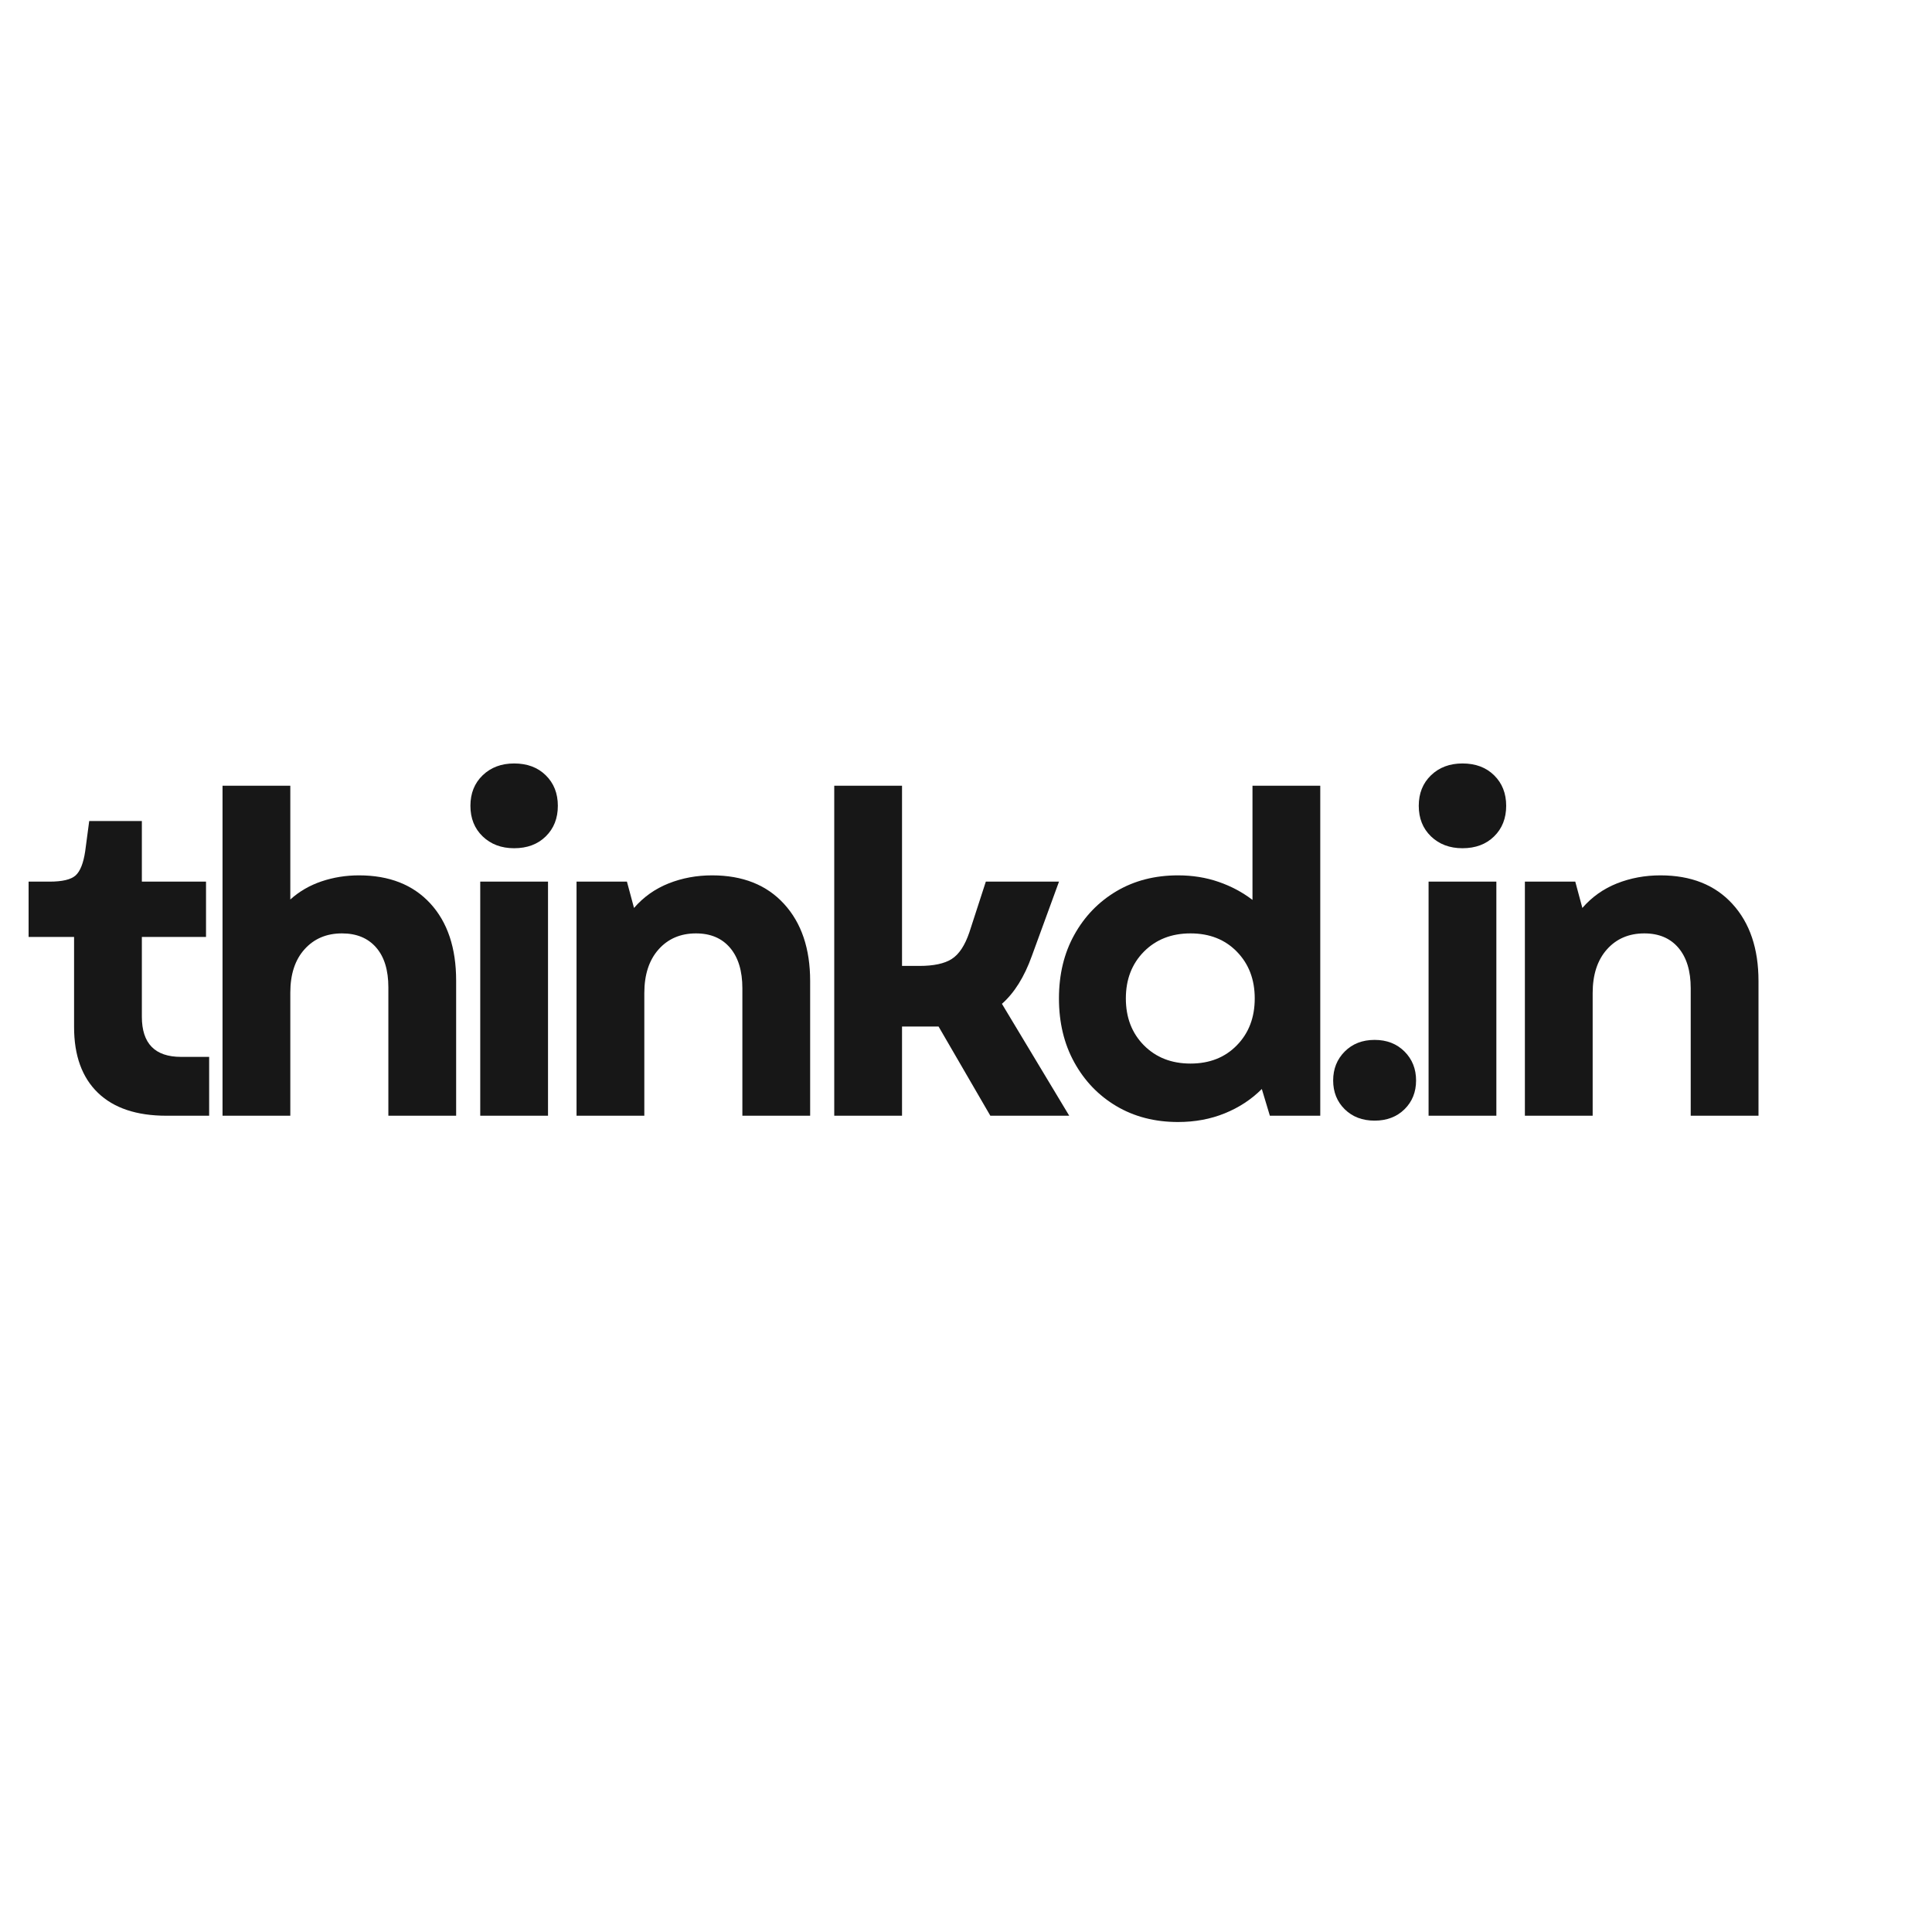 <svg xmlns="http://www.w3.org/2000/svg" xmlns:xlink="http://www.w3.org/1999/xlink" width="500" zoomAndPan="magnify" viewBox="0 0 375 375" height="500" preserveAspectRatio="xMidYMid meet" version="1.0"><defs><g/></defs><g fill="#171717" fill-opacity="1"><g transform="translate(3.816, 216.562)"><g><path d="M 28.469 0 C 22.695 0 18.27 -1.484 15.188 -4.453 C 12.102 -7.43 10.562 -11.688 10.562 -17.219 L 10.562 -34.703 L 1.734 -34.703 L 1.734 -45.438 L 5.797 -45.438 C 8.273 -45.438 9.961 -45.836 10.859 -46.641 C 11.754 -47.453 12.375 -49.016 12.719 -51.328 L 13.5 -57.203 L 23.719 -57.203 L 23.719 -45.438 L 36.172 -45.438 L 36.172 -34.703 L 23.719 -34.703 L 23.719 -19.219 C 23.719 -14.02 26.254 -11.422 31.328 -11.422 L 36.781 -11.422 L 36.781 0 Z M 28.469 0 "/></g></g></g><g fill="#171717" fill-opacity="1"><g transform="translate(36.615, 216.562)"><g><path d="M 6.578 0 L 6.578 -64.047 L 19.734 -64.047 L 19.734 -41.969 C 21.461 -43.531 23.477 -44.703 25.781 -45.484 C 28.094 -46.266 30.52 -46.656 33.062 -46.656 C 38.945 -46.656 43.562 -44.836 46.906 -41.203 C 50.25 -37.566 51.922 -32.57 51.922 -26.219 L 51.922 0 L 38.766 0 L 38.766 -24.922 C 38.766 -28.266 37.973 -30.844 36.391 -32.656 C 34.805 -34.477 32.598 -35.391 29.766 -35.391 C 26.766 -35.391 24.344 -34.363 22.5 -32.312 C 20.656 -30.27 19.734 -27.461 19.734 -23.891 L 19.734 0 Z M 6.578 0 "/></g></g></g><g fill="#171717" fill-opacity="1"><g transform="translate(86.636, 216.562)"><g><path d="M 6.578 0 L 6.578 -45.438 L 19.734 -45.438 L 19.734 0 Z M 4.672 -60.156 C 4.672 -62.57 5.461 -64.547 7.047 -66.078 C 8.641 -67.609 10.676 -68.375 13.156 -68.375 C 15.695 -68.375 17.742 -67.609 19.297 -66.078 C 20.859 -64.547 21.641 -62.57 21.641 -60.156 C 21.641 -57.727 20.859 -55.75 19.297 -54.219 C 17.742 -52.688 15.695 -51.922 13.156 -51.922 C 10.676 -51.922 8.641 -52.688 7.047 -54.219 C 5.461 -55.75 4.672 -57.727 4.672 -60.156 Z M 4.672 -60.156 "/></g></g></g><g fill="#171717" fill-opacity="1"><g transform="translate(105.328, 216.562)"><g><path d="M 6.578 0 L 6.578 -45.438 L 16.359 -45.438 L 17.734 -40.328 C 19.586 -42.461 21.828 -44.051 24.453 -45.094 C 27.078 -46.133 29.891 -46.656 32.891 -46.656 C 38.828 -46.656 43.484 -44.805 46.859 -41.109 C 50.234 -37.422 51.922 -32.43 51.922 -26.141 L 51.922 0 L 38.766 0 L 38.766 -24.75 C 38.766 -28.094 37.973 -30.703 36.391 -32.578 C 34.805 -34.453 32.598 -35.391 29.766 -35.391 C 26.766 -35.391 24.344 -34.352 22.5 -32.281 C 20.656 -30.207 19.734 -27.379 19.734 -23.797 L 19.734 0 Z M 6.578 0 "/></g></g></g><g fill="#171717" fill-opacity="1"><g transform="translate(155.349, 216.562)"><g><path d="M 6.578 0 L 6.578 -64.047 L 19.734 -64.047 L 19.734 -29.078 L 23.109 -29.078 C 25.879 -29.078 27.969 -29.523 29.375 -30.422 C 30.789 -31.316 31.93 -33.035 32.797 -35.578 L 36 -45.438 L 50.203 -45.438 L 44.922 -30.984 C 43.473 -26.941 41.539 -23.852 39.125 -21.719 L 52.188 0 L 36.875 0 L 26.828 -17.312 L 19.734 -17.312 L 19.734 0 Z M 6.578 0 "/></g></g></g><g fill="#171717" fill-opacity="1"><g transform="translate(202.168, 216.562)"><g><path d="M 26.484 1.219 C 21.984 1.219 18 0.191 14.531 -1.859 C 11.07 -3.91 8.348 -6.738 6.359 -10.344 C 4.367 -13.945 3.375 -18.086 3.375 -22.766 C 3.375 -27.43 4.367 -31.551 6.359 -35.125 C 8.348 -38.707 11.07 -41.523 14.531 -43.578 C 18 -45.629 21.984 -46.656 26.484 -46.656 C 29.305 -46.656 31.93 -46.234 34.359 -45.391 C 36.785 -44.555 38.977 -43.391 40.938 -41.891 L 40.938 -64.047 L 54.094 -64.047 L 54.094 0 L 44.312 0 L 42.75 -5.188 C 40.727 -3.164 38.332 -1.594 35.562 -0.469 C 32.801 0.656 29.773 1.219 26.484 1.219 Z M 16.359 -22.766 C 16.359 -19.066 17.523 -16.035 19.859 -13.672 C 22.203 -11.305 25.219 -10.125 28.906 -10.125 C 32.602 -10.125 35.602 -11.305 37.906 -13.672 C 40.219 -16.035 41.375 -19.066 41.375 -22.766 C 41.375 -26.453 40.219 -29.477 37.906 -31.844 C 35.602 -34.207 32.602 -35.391 28.906 -35.391 C 25.219 -35.391 22.203 -34.207 19.859 -31.844 C 17.523 -29.477 16.359 -26.453 16.359 -22.766 Z M 16.359 -22.766 "/></g></g></g><g fill="#171717" fill-opacity="1"><g transform="translate(255.218, 216.562)"><g><path d="M 11.594 0.953 C 9.227 0.953 7.297 0.219 5.797 -1.25 C 4.297 -2.727 3.547 -4.594 3.547 -6.844 C 3.547 -9.094 4.297 -10.969 5.797 -12.469 C 7.297 -13.969 9.227 -14.719 11.594 -14.719 C 13.957 -14.719 15.891 -13.969 17.391 -12.469 C 18.891 -10.969 19.641 -9.094 19.641 -6.844 C 19.641 -4.594 18.891 -2.727 17.391 -1.25 C 15.891 0.219 13.957 0.953 11.594 0.953 Z M 11.594 0.953 "/></g></g></g><g fill="#171717" fill-opacity="1"><g transform="translate(270.708, 216.562)"><g><path d="M 6.578 0 L 6.578 -45.438 L 19.734 -45.438 L 19.734 0 Z M 4.672 -60.156 C 4.672 -62.57 5.461 -64.547 7.047 -66.078 C 8.641 -67.609 10.676 -68.375 13.156 -68.375 C 15.695 -68.375 17.742 -67.609 19.297 -66.078 C 20.859 -64.547 21.641 -62.57 21.641 -60.156 C 21.641 -57.727 20.859 -55.75 19.297 -54.219 C 17.742 -52.688 15.695 -51.922 13.156 -51.922 C 10.676 -51.922 8.641 -52.688 7.047 -54.219 C 5.461 -55.75 4.672 -57.727 4.672 -60.156 Z M 4.672 -60.156 "/></g></g></g><g fill="#171717" fill-opacity="1"><g transform="translate(289.401, 216.562)"><g><path d="M 6.578 0 L 6.578 -45.438 L 16.359 -45.438 L 17.734 -40.328 C 19.586 -42.461 21.828 -44.051 24.453 -45.094 C 27.078 -46.133 29.891 -46.656 32.891 -46.656 C 38.828 -46.656 43.484 -44.805 46.859 -41.109 C 50.234 -37.422 51.922 -32.43 51.922 -26.141 L 51.922 0 L 38.766 0 L 38.766 -24.75 C 38.766 -28.094 37.973 -30.703 36.391 -32.578 C 34.805 -34.453 32.598 -35.391 29.766 -35.391 C 26.766 -35.391 24.344 -34.352 22.5 -32.281 C 20.656 -30.207 19.734 -27.379 19.734 -23.797 L 19.734 0 Z M 6.578 0 "/></g></g></g></svg>